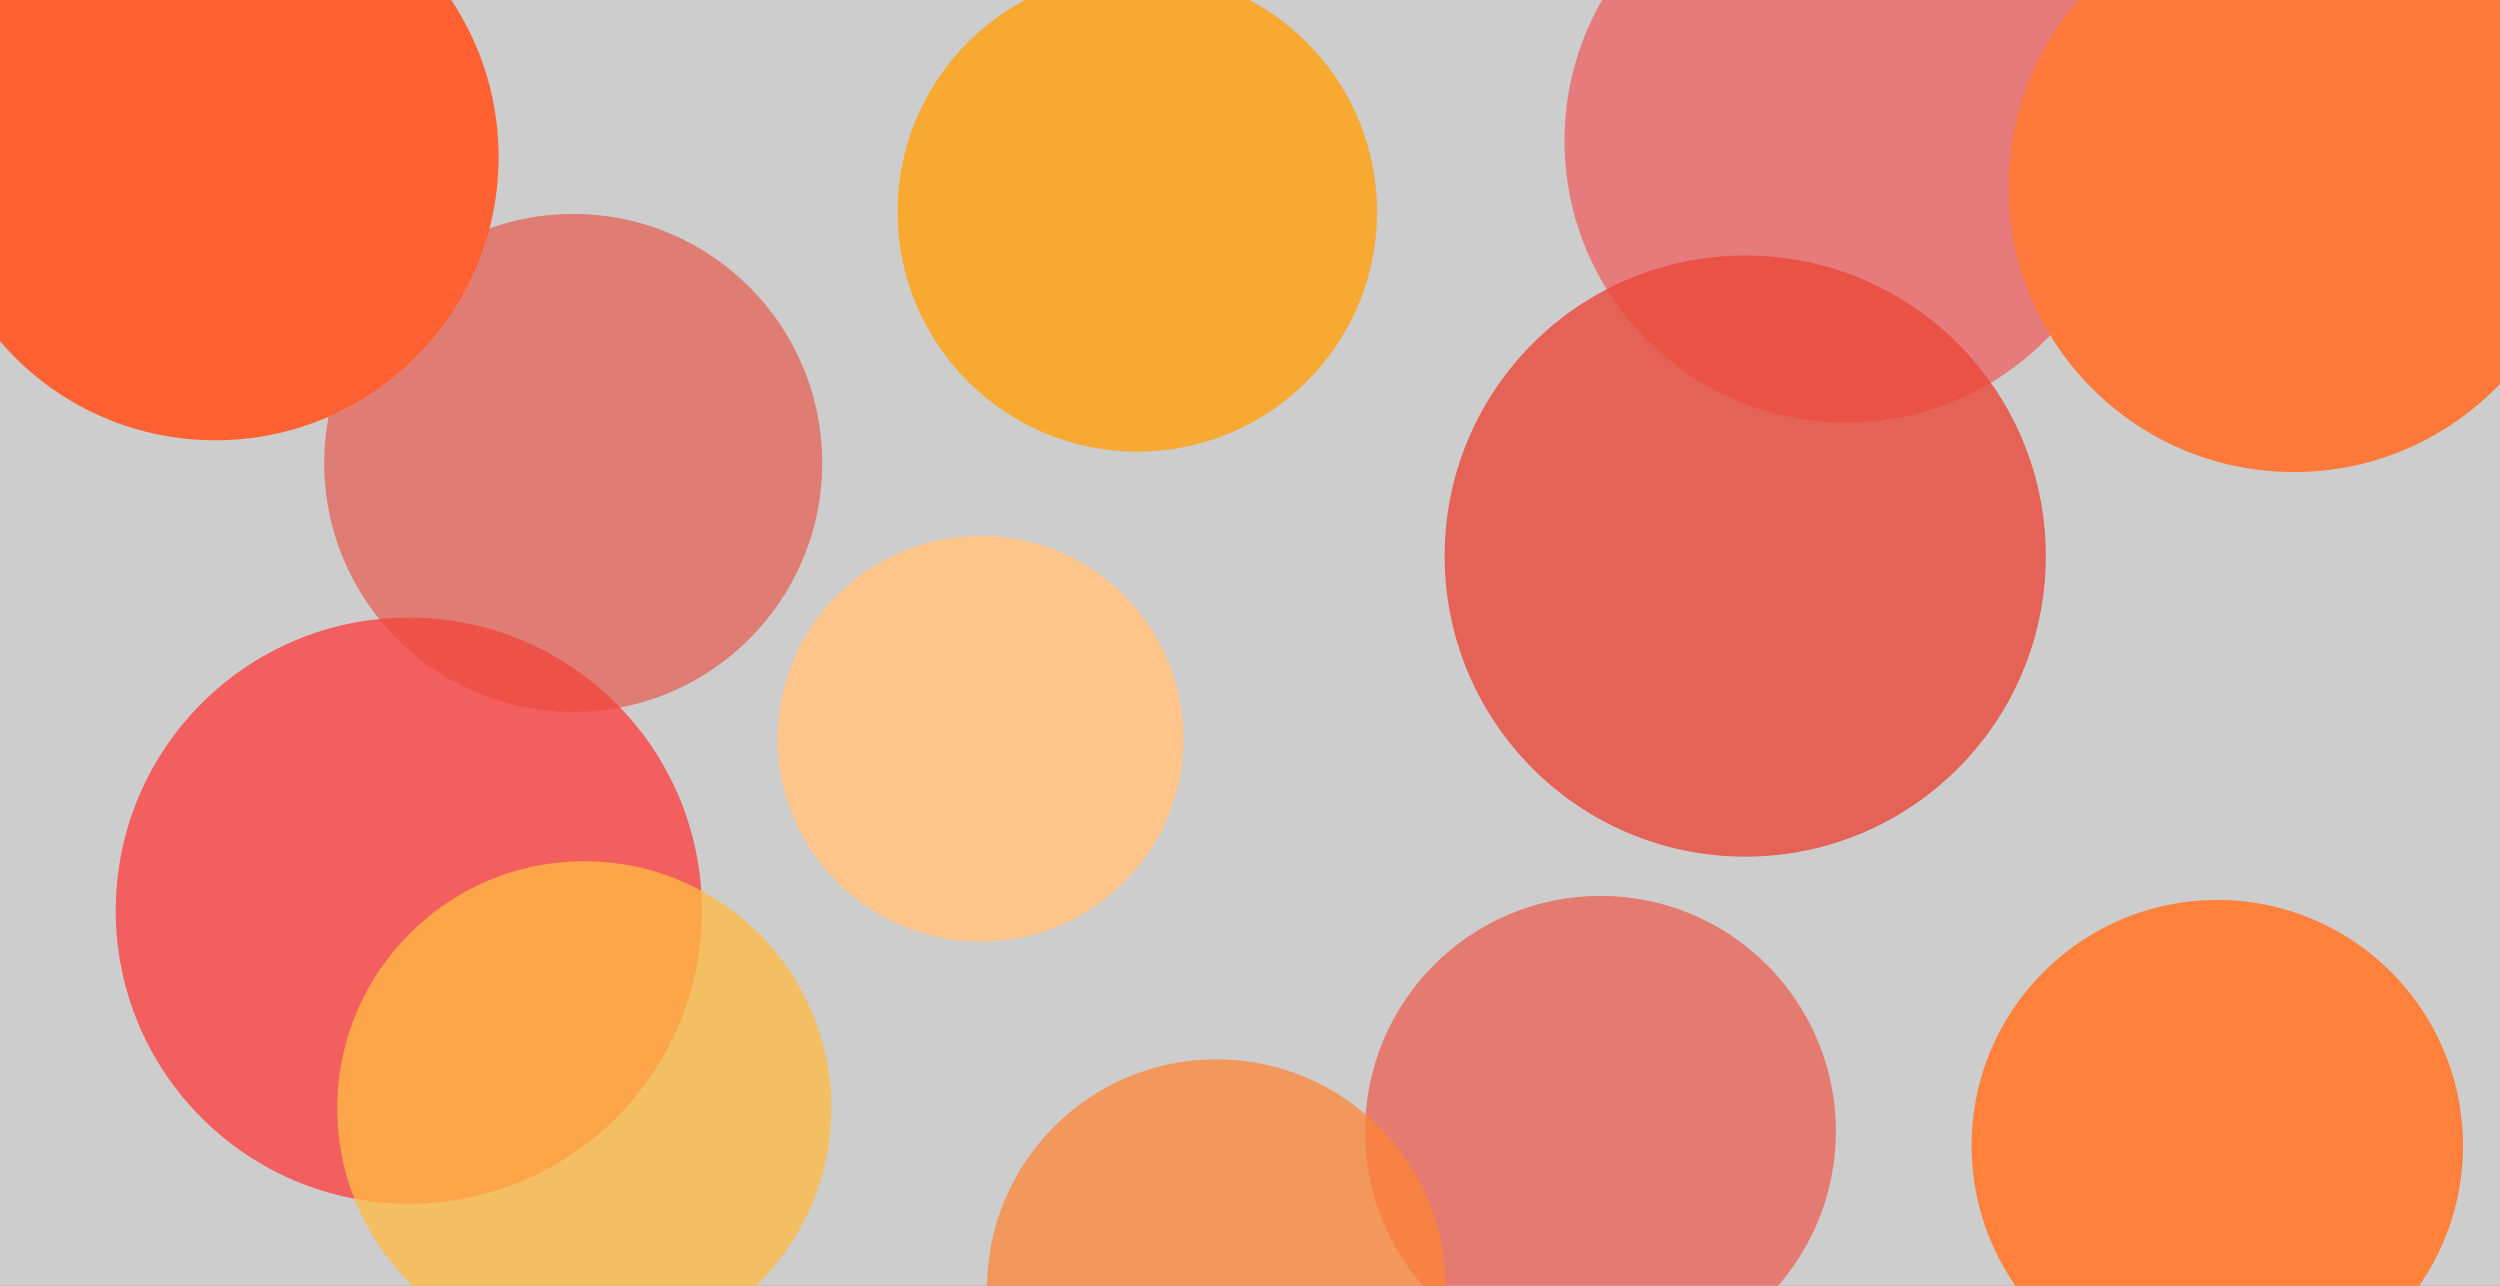 <?xml version="1.0" encoding="UTF-8" standalone="no"?>
<!DOCTYPE svg PUBLIC "-//W3C//DTD SVG 1.1//EN" "http://www.w3.org/Graphics/SVG/1.1/DTD/svg11.dtd">
<!-- Created with Vectornator (http://vectornator.io/) -->
<svg height="100%" stroke-miterlimit="10" style="fill-rule:nonzero;clip-rule:evenodd;stroke-linecap:round;stroke-linejoin:round;" version="1.1" viewBox="0 0 6144 3160" width="100%" xml:space="preserve" xmlns="http://www.w3.org/2000/svg" xmlns:vectornator="http://vectornator.io" xmlns:xlink="http://www.w3.org/1999/xlink">
<rect x="0" y="0" width="6144" height="3160" fill="#333333" stroke="none"/>
<defs/>
<clipPath id="ArtboardFrame">
<rect height="3160" width="6144" x="0" y="0"/>
</clipPath>
<g clip-path="url(#ArtboardFrame)" id="Layer-2" vectornator:layerName="Layer 2">
<path d="M-259.383-363.923L6433.41-363.923L6433.41 3689.3L-259.383 3689.3L-259.383-363.923Z" fill="#ffffff" fill-opacity="0.752" fill-rule="nonzero" opacity="1" stroke="#0076ff" stroke-linecap="butt" stroke-linejoin="round" stroke-width="0.1"/>
</g>
<g clip-path="url(#ArtboardFrame)" id="Layer-1" vectornator:layerName="Layer 1">
<path d="M3844.95 345.952C3844.95-36.568 4155.04-346.662 4537.56-346.662C4920.08-346.662 5230.18-36.568 5230.18 345.952C5230.18 728.473 4920.08 1038.57 4537.56 1038.57C4155.04 1038.57 3844.95 728.473 3844.95 345.952Z" fill="#ff3333" fill-opacity="0.53" fill-rule="nonzero" opacity="1" stroke="#0076ff" stroke-linecap="butt" stroke-linejoin="round" stroke-width="0.1"/>
<path d="M284.472 2237.98C284.472 1840.19 606.945 1517.72 1004.74 1517.72C1402.53 1517.72 1725 1840.19 1725 2237.98C1725 2635.78 1402.53 2958.25 1004.74 2958.25C606.945 2958.25 284.472 2635.78 284.472 2237.98Z" fill="#ff3939" fill-opacity="0.752" fill-rule="nonzero" opacity="1" stroke="#0076ff" stroke-linecap="butt" stroke-linejoin="round" stroke-width="0.1"/>
<path d="M1911.35 1815.55C1911.35 1540.2 2134.57 1316.99 2409.92 1316.99C2685.27 1316.99 2908.49 1540.2 2908.49 1815.55C2908.49 2090.91 2685.27 2314.12 2409.92 2314.12C2134.57 2314.12 1911.35 2090.91 1911.35 1815.55Z" fill="#ffc58a" fill-rule="nonzero" opacity="1" stroke="#0076ff" stroke-linecap="butt" stroke-linejoin="round" stroke-width="0.1"/>
<path d="M3550.38 1366.58C3550.38 958.602 3881.11 627.871 4289.09 627.871C4697.06 627.871 5027.79 958.602 5027.79 1366.58C5027.79 1774.55 4697.06 2105.28 4289.09 2105.28C3881.11 2105.28 3550.38 1774.55 3550.38 1366.58Z" fill="#eb493a" fill-opacity="0.804" fill-rule="nonzero" opacity="1" stroke="#0076ff" stroke-linecap="butt" stroke-linejoin="round" stroke-width="0.1"/>
<path d="M796.775 1137.75C796.775 799.798 1070.74 525.83 1408.7 525.83C1746.66 525.83 2020.63 799.798 2020.63 1137.75C2020.63 1475.71 1746.66 1749.68 1408.7 1749.68C1070.74 1749.68 796.775 1475.71 796.775 1137.75Z" fill="#eb493a" fill-opacity="0.602" fill-rule="nonzero" opacity="1" stroke="#0076ff" stroke-linecap="butt" stroke-linejoin="round" stroke-width="0.1"/>
<path d="M828.843 2723.71C828.843 2388.42 1100.65 2116.62 1435.93 2116.62C1771.22 2116.62 2043.02 2388.42 2043.02 2723.71C2043.02 3058.99 1771.22 3330.8 1435.93 3330.8C1100.65 3330.8 828.843 3058.99 828.843 2723.71Z" fill="#ffba43" fill-opacity="0.774" fill-rule="nonzero" opacity="1" stroke="#0076ff" stroke-linecap="butt" stroke-linejoin="round" stroke-width="0.1"/>
<path d="M3354.89 2780.25C3354.89 2460.78 3613.87 2201.8 3933.35 2201.8C4252.82 2201.8 4511.8 2460.78 4511.8 2780.25C4511.8 3099.72 4252.82 3358.71 3933.35 3358.71C3613.87 3358.71 3354.89 3099.72 3354.89 2780.25Z" fill="#e57a70" fill-rule="nonzero" opacity="1" stroke="#0076ff" stroke-linecap="butt" stroke-linejoin="round" stroke-width="0.1"/>
<path d="M2205.91 520.79C2205.91 195.413 2469.68-68.357 2795.05-68.357C3120.43-68.357 3384.2 195.413 3384.2 520.79C3384.2 846.167 3120.43 1109.94 2795.05 1109.94C2469.68 1109.94 2205.91 846.167 2205.91 520.79Z" fill="#f8a931" fill-rule="nonzero" opacity="1" stroke="#0076ff" stroke-linecap="butt" stroke-linejoin="round" stroke-width="0.1"/>
<path d="M4845.37 2815.64C4845.37 2482.15 5115.72 2211.8 5449.22 2211.8C5782.71 2211.8 6053.06 2482.15 6053.06 2815.64C6053.06 3149.13 5782.71 3419.48 5449.22 3419.48C5115.72 3419.48 4845.37 3149.13 4845.37 2815.64Z" fill="#ff813b" fill-rule="nonzero" opacity="1" stroke="#0076ff" stroke-linecap="butt" stroke-linejoin="round" stroke-width="0.1"/>
<path d="M4936.38 459.228C4936.38 72.106 5250.2-241.719 5637.33-241.719C6024.45-241.719 6338.27 72.106 6338.27 459.228C6338.27 846.35 6024.45 1160.17 5637.33 1160.17C5250.2 1160.17 4936.38 846.35 4936.38 459.228Z" fill="#ff793b" fill-rule="nonzero" opacity="1" stroke="#0076ff" stroke-linecap="butt" stroke-linejoin="round" stroke-width="0.1"/>
<path d="M-167.43 385.678C-167.43 1.065 144.36-310.725 528.973-310.725C913.586-310.725 1225.38 1.065 1225.38 385.678C1225.38 770.292 913.586 1082.08 528.973 1082.08C144.36 1082.08-167.43 770.292-167.43 385.678Z" fill="#ff6133" fill-rule="nonzero" opacity="1" stroke="#0076ff" stroke-linecap="butt" stroke-linejoin="round" stroke-width="0.1"/>
<path d="M2425.62 3167.24C2425.62 2855.82 2678.07 2603.37 2989.49 2603.37C3300.9 2603.37 3553.36 2855.82 3553.36 3167.24C3553.36 3478.66 3300.9 3731.11 2989.49 3731.11C2678.07 3731.11 2425.62 3478.66 2425.62 3167.24Z" fill="#ff8433" fill-opacity="0.733" fill-rule="nonzero" opacity="1" stroke="#0076ff" stroke-linecap="butt" stroke-linejoin="round" stroke-width="0.1"/>
</g>
</svg>
